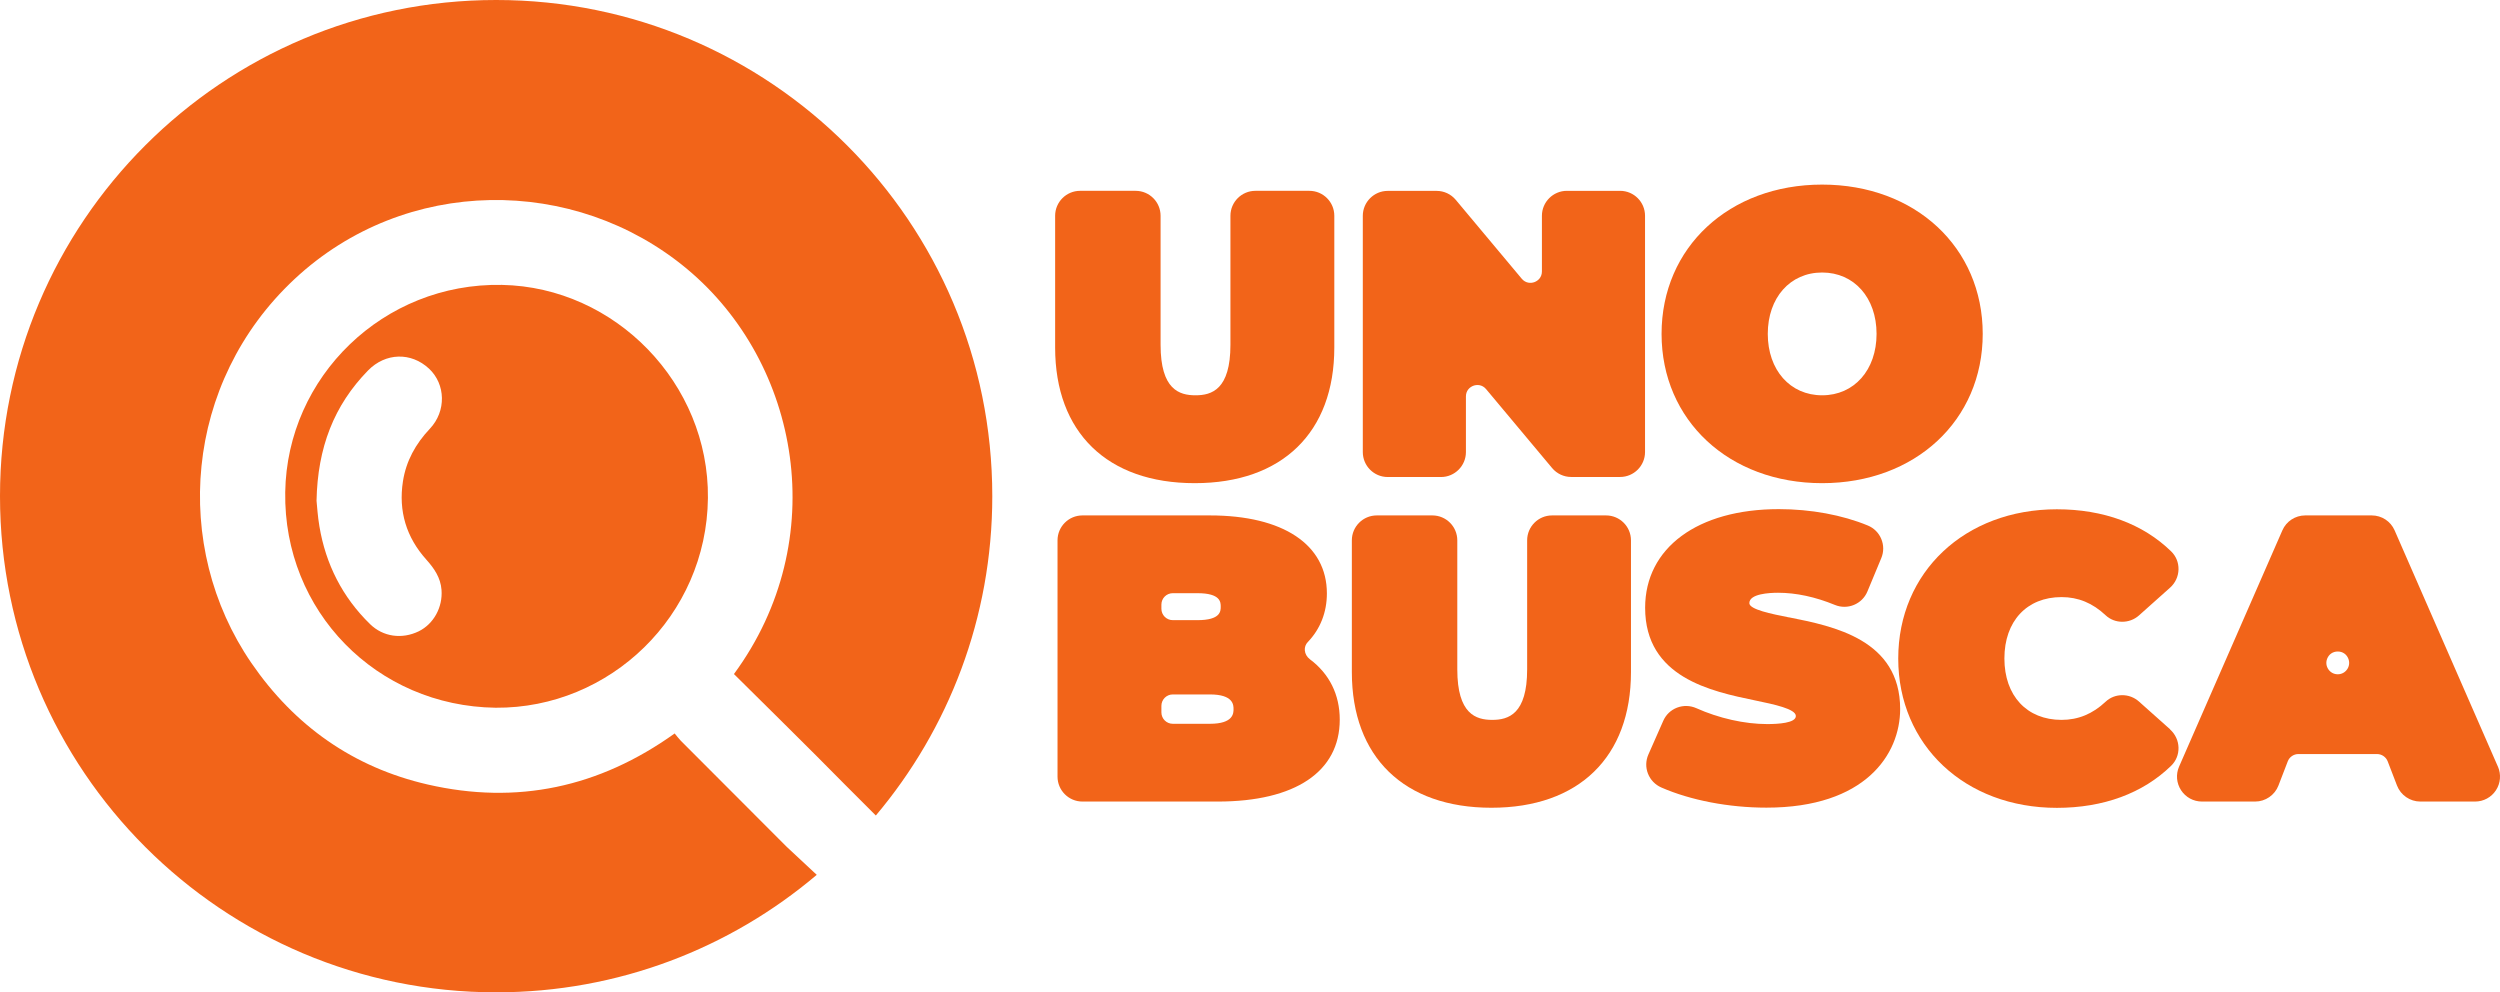 <?xml version="1.0" encoding="UTF-8"?>
<svg id="Camada_2" data-name="Camada 2" xmlns="http://www.w3.org/2000/svg" viewBox="0 0 524.67 208.26">
  <defs>
    <style>
      .cls-1 {
        fill: #f26419;
        stroke-width: 0px;
      }
    </style>
  </defs>
  <g id="Camada_1-2" data-name="Camada 1">
    <path class="cls-1" d="m105.33,59.79c-24.86-.47-45.1,19.26-45.47,43.5-.39,24.96,19.15,44.92,44.17,45.24,23.98.17,44.28-19.29,44.54-44,.25-24-19.41-44.28-43.24-44.74Zm-15.88,57.63c1.67,1.86,3.01,3.8,3.21,6.37.28,3.65-1.65,7.17-4.8,8.71-3.49,1.69-7.45,1.17-10.21-1.53-5.79-5.66-9.29-12.55-10.62-20.52-.36-2.1-.48-4.23-.6-5.35.22-11.18,3.66-20.02,10.8-27.34,3.67-3.76,9.05-3.9,12.81-.39,3.49,3.26,3.66,8.91.18,12.6-2.99,3.17-5,6.78-5.66,11.07-.96,6.22.71,11.72,4.89,16.38Z"/>
    <path class="cls-1" d="m165.18,177.8l-15.23-15.26h0c-2.36-2.37-4.73-4.73-7.09-7.1-.45-.46-.83-.99-1.27-1.51-15.83,11.33-33.11,15.02-51.84,10.71-15.6-3.59-27.94-12.31-37-25.51-16.77-24.45-14.15-58.88,9.05-80.55,23.25-21.72,58.78-21.82,82.39-2.13,23.7,19.76,30.52,56.88,9.84,85.01,3.26,3.22,6.54,6.46,9.81,9.71h0s.57.57.57.57c.3.3.6.6.9.89,4.01,3.99,8.03,7.97,11.98,12l6.52,6.52c15.25-18.11,24.44-41.49,24.44-67.02C208.26,46.62,161.64,0,104.13,0S0,46.62,0,104.13s46.62,104.13,104.13,104.13c25.65,0,49.13-9.28,67.28-24.66l-6.23-5.81Z"/>
    <path class="cls-1" d="m250.74,101.4c18.34,0,29.29-10.64,29.29-28.47v-27.65c0-2.88-2.34-5.23-5.23-5.23h-11.34c-2.88,0-5.23,2.35-5.23,5.23v27.08c0,9.39-3.92,10.6-7.33,10.6s-7.33-1.2-7.33-10.6v-27.08c0-2.88-2.34-5.23-5.23-5.23h-11.67c-2.88,0-5.23,2.35-5.23,5.23v27.65c0,17.83,10.95,28.47,29.29,28.47Z"/>
    <path class="cls-1" d="m340.01,40.05h-11.18c-2.88,0-5.23,2.35-5.23,5.23v11.68c0,1.24-.81,1.97-1.58,2.25-.76.28-1.86.23-2.65-.71l-13.86-16.57c-1-1.19-2.46-1.87-4.01-1.87h-10.26c-2.88,0-5.23,2.35-5.23,5.23v49.59c0,2.88,2.34,5.23,5.23,5.23h11.18c2.88,0,5.23-2.35,5.23-5.23v-11.68c0-1.24.81-1.97,1.58-2.25.76-.28,1.86-.23,2.65.71l13.86,16.57c1,1.19,2.46,1.87,4.01,1.87h10.26c2.88,0,5.23-2.35,5.23-5.23v-49.59c0-2.88-2.34-5.23-5.23-5.23Z"/>
    <path class="cls-1" d="m382.41,38.74c-19.52,0-33.7,13.18-33.7,31.33s14.18,31.33,33.7,31.33,33.7-13.17,33.7-31.33-14.17-31.33-33.7-31.33Zm0,44.22c-6.72,0-11.41-5.3-11.41-12.89s4.69-12.88,11.41-12.88,11.42,5.3,11.42,12.88-4.7,12.89-11.42,12.89Z"/>
    <path class="cls-1" d="m274.89,138.34c-.61-.45-.99-1.13-1.05-1.85-.05-.65.16-1.26.61-1.73,2.63-2.73,4.02-6.26,4.02-10.22,0-10.25-9.18-16.37-24.55-16.37h-26.75c-2.88,0-5.23,2.34-5.23,5.23v49.59c0,2.88,2.34,5.23,5.23,5.23h28.39c16.27,0,25.61-6.27,25.61-17.19,0-5.24-2.17-9.62-6.28-12.68Zm-23.58-8.19h-5.18c-1.32,0-2.39-1.07-2.39-2.39v-.88c0-1.32,1.07-2.39,2.39-2.39h5.18c4.88,0,4.88,1.91,4.88,2.83s0,2.83-4.88,2.83Zm-7.57,17.98c0-1.32,1.07-2.39,2.39-2.39h7.79c4.96,0,4.96,2.24,4.96,3.08s0,3.08-4.96,3.08h-7.79c-1.32,0-2.39-1.07-2.39-2.39v-1.37Z"/>
    <path class="cls-1" d="m337.07,108.17h-11.34c-2.88,0-5.23,2.34-5.23,5.23v27.08c0,9.39-3.92,10.6-7.33,10.6s-7.33-1.21-7.33-10.6v-27.08c0-2.88-2.34-5.23-5.23-5.23h-11.67c-2.88,0-5.23,2.34-5.23,5.23v27.65c0,17.83,10.95,28.47,29.29,28.47s29.29-10.64,29.29-28.47v-27.65c0-2.88-2.34-5.23-5.23-5.23Z"/>
    <path class="cls-1" d="m375.48,129.58c-3.72-.74-8.35-1.67-8.35-3,0-1.97,4.21-2.18,6.02-2.18,3.79,0,7.81.86,11.95,2.56,2.66,1.09,5.71-.18,6.81-2.83l2.91-7c.54-1.3.54-2.72,0-4.02-.53-1.29-1.54-2.29-2.82-2.82-5.36-2.22-11.99-3.44-18.68-3.44-17.05,0-28.06,8.13-28.06,20.7,0,14.65,13.89,17.54,23.09,19.45,4,.83,8.54,1.78,8.54,3.27s-3.77,1.69-6.02,1.69c-4.71,0-10.12-1.21-14.85-3.33-1.3-.58-2.74-.62-4.06-.12-1.3.5-2.33,1.48-2.89,2.75l-3.13,7.09h0c-.56,1.28-.6,2.7-.09,4,.51,1.31,1.51,2.35,2.81,2.92,6.14,2.69,14.18,4.23,22.06,4.23,20.71,0,28.06-11.15,28.06-20.7,0-14.59-14.01-17.38-23.28-19.23Z"/>
    <path class="cls-1" d="m455.45,153.07l-6.55-5.84c-2-1.79-5.07-1.78-6.99.03-2.73,2.57-5.76,3.82-9.26,3.82-7.28,0-11.99-5.06-11.99-12.89s4.71-12.88,11.99-12.88c3.5,0,6.53,1.25,9.26,3.82,1.92,1.8,4.99,1.81,6.99.03l6.54-5.84c1.09-.97,1.73-2.36,1.76-3.81.03-1.44-.51-2.78-1.53-3.78-5.93-5.79-14.23-8.85-24-8.85-19.29,0-33.29,13.17-33.29,31.33s14,31.33,33.29,31.33c9.77,0,18.07-3.06,24-8.85,1.02-1,1.56-2.34,1.53-3.78-.03-1.45-.67-2.84-1.76-3.81Z"/>
    <path class="cls-1" d="m524.23,160.89l-21.68-49.59c-.83-1.9-2.71-3.13-4.79-3.13h-13.97c-2.08,0-3.96,1.23-4.79,3.13l-21.68,49.59c-.71,1.62-.55,3.47.42,4.96.97,1.48,2.6,2.37,4.38,2.37h11.17c2.15,0,4.11-1.35,4.88-3.35l1.96-5.09c.35-.92,1.25-1.53,2.23-1.53h16.51c.98,0,1.88.62,2.23,1.53l1.96,5.09c.77,2,2.73,3.35,4.88,3.35h11.5c1.77,0,3.41-.88,4.38-2.37.97-1.48,1.12-3.33.42-4.96Zm-31.64-20.42c-.45.66-1.17,1.04-1.97,1.04s-1.52-.38-1.97-1.04c-.45-.66-.55-1.47-.26-2.21.37-.96,1.21-1.53,2.23-1.53s1.86.57,2.23,1.53c.29.75.19,1.55-.26,2.22Z"/>
  </g>
</svg>